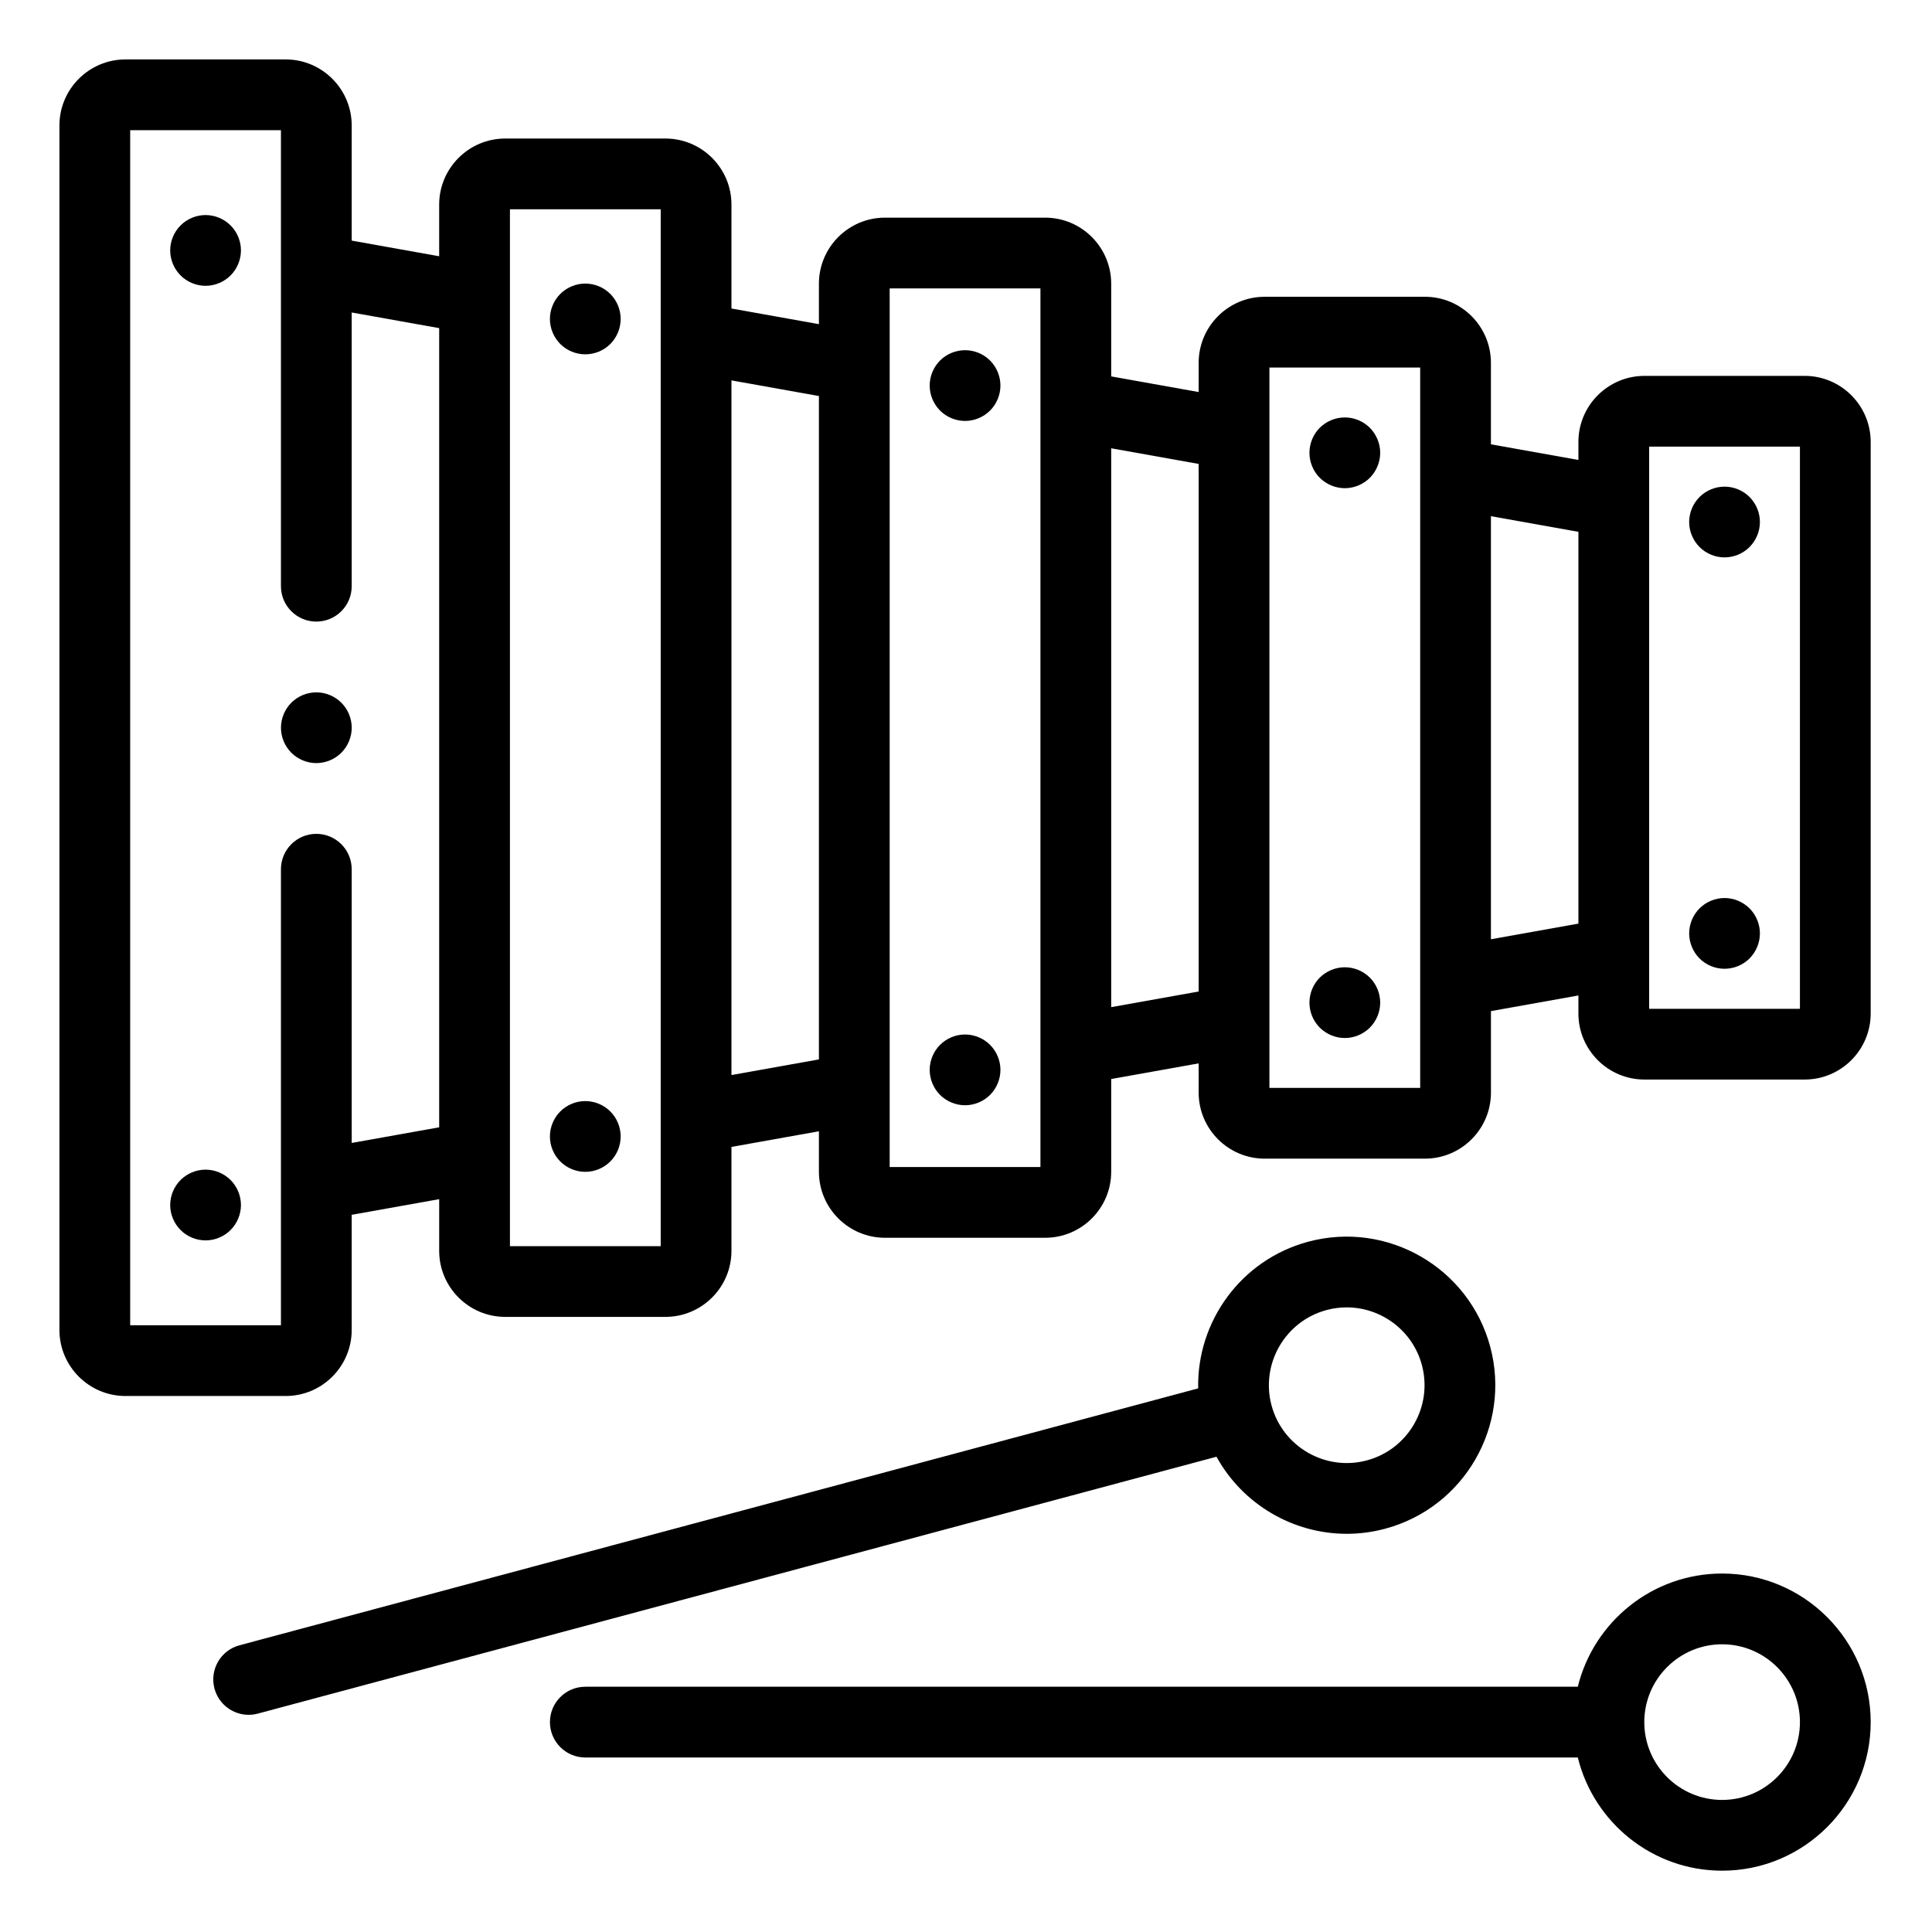 <svg height="682.665pt" viewBox="-21 -21 682.665 682.665" width="682.665pt" xmlns="http://www.w3.org/2000/svg"><path d="m616.664 111.816h-56.602c-12.867 0-23.336 10.469-23.336 23.336v6.371l-30.914-5.527v-28.801c0-12.863-10.461-23.332-23.328-23.332h-56.605c-12.867 0-23.336 10.469-23.336 23.332v10.332l-30.906-5.527v-32.758c0-12.867-10.469-23.336-23.336-23.336h-56.605c-12.867 0-23.332 10.469-23.332 23.336v14.297l-30.906-5.527v-36.723c0-12.867-10.469-23.336-23.336-23.336h-56.605c-12.867 0-23.336 10.469-23.336 23.336v18.258l-30.91-5.527v-40.684c0-12.867-10.469-23.336-23.332-23.336h-56.602c-12.867 0-23.336 10.469-23.336 23.336v425.605c0 12.863 10.469 23.332 23.336 23.332h56.602c12.863 0 23.332-10.469 23.332-23.332v-40.691l30.914-5.527v18.262c0 12.867 10.465 23.332 23.332 23.332h56.605c12.867 0 23.336-10.465 23.336-23.332v-36.723l30.906-5.527v14.293c0 12.867 10.469 23.336 23.336 23.336h56.605c12.867 0 23.332-10.469 23.332-23.336v-32.758l30.906-5.527v10.332c0 12.863 10.469 23.332 23.336 23.332h56.605c12.867 0 23.336-10.469 23.336-23.332v-28.801l30.906-5.527v6.371c0 12.867 10.469 23.336 23.336 23.336h56.605c12.867 0 23.332-10.469 23.332-23.336v-201.965c0-12.867-10.469-23.336-23.336-23.336zm-513.395 271.043v-96.723c0-6.902-5.594-12.5-12.5-12.5-6.898 0-12.5 5.598-12.5 12.5v161.137h-53.27v-422.273h53.27v161.137c0 6.898 5.602 12.5 12.5 12.5 6.906 0 12.5-5.602 12.5-12.5v-96.723l30.914 5.527v282.391zm55.914 36.457v-31.125c0-.098 0-.195 0-.293v-303.523c0-.098 0-.195 0-.293v-31.129h53.273v366.367h-53.273zm78.273-60.449v-245.461l30.906 5.527v234.406zm109.18 32.496h-53.273v-310.457h53.273zm25-56.492v-197.469l30.906 5.523v186.418zm109.18 28.535h-53.273v-23.195c.004-.098 0-.203 0-.301v-207.551c0-.098.004-.195 0-.293v-23.203h53.273zm24.996-52.527v-149.488l30.914 5.527v138.434zm109.188 24.574h-53.273v-198.637h53.273zm0 0"/><path d="m51.637 54.988c-3.289 0-6.512 1.336-8.836 3.664-2.324 2.309-3.664 5.535-3.664 8.824 0 3.301 1.336 6.512 3.664 8.848 2.324 2.328 5.547 3.664 8.836 3.664 3.289 0 6.512-1.336 8.836-3.664 2.324-2.32 3.664-5.547 3.664-8.848 0-3.289-1.336-6.516-3.664-8.824-2.324-2.328-5.551-3.664-8.836-3.664zm0 0"/><path d="m588.359 175.953c3.289 0 6.512-1.328 8.836-3.664 2.324-2.328 3.664-5.551 3.664-8.836 0-3.293-1.336-6.504-3.664-8.84-2.324-2.324-5.547-3.66-8.836-3.66s-6.512 1.336-8.836 3.66c-2.324 2.336-3.664 5.547-3.664 8.84 0 3.285 1.336 6.508 3.664 8.836 2.324 2.336 5.547 3.664 8.836 3.664zm0 0"/><path d="m454.188 151.5c3.289 0 6.5-1.34 8.84-3.664 2.32-2.34 3.66-5.547 3.66-8.836 0-3.301-1.336-6.512-3.66-8.848-2.34-2.324-5.551-3.652-8.84-3.652s-6.512 1.328-8.852 3.652c-2.324 2.336-3.648 5.547-3.648 8.848 0 3.289 1.324 6.496 3.648 8.836 2.34 2.324 5.562 3.664 8.852 3.664zm0 0"/><path d="m320 127.738c3.285 0 6.512-1.336 8.836-3.668 2.324-2.332 3.664-5.547 3.664-8.832 0-3.301-1.34-6.512-3.664-8.852-2.324-2.324-5.551-3.648-8.836-3.648-3.301 0-6.516 1.324-8.84 3.648-2.324 2.34-3.66 5.551-3.66 8.852 0 3.285 1.336 6.508 3.66 8.832 2.324 2.332 5.555 3.668 8.84 3.668zm0 0"/><path d="m185.809 79.199c-3.285 0-6.512 1.336-8.836 3.66-2.324 2.324-3.664 5.555-3.664 8.84 0 3.301 1.34 6.512 3.664 8.852 2.324 2.324 5.551 3.648 8.836 3.648 3.301 0 6.516-1.324 8.84-3.648 2.34-2.34 3.66-5.562 3.66-8.852 0-3.285-1.32-6.5-3.66-8.84-2.324-2.324-5.539-3.66-8.84-3.66zm0 0"/><path d="m51.637 392.289c-3.289 0-6.512 1.332-8.836 3.664-2.324 2.324-3.664 5.547-3.664 8.836 0 3.285 1.336 6.508 3.664 8.832 2.324 2.34 5.547 3.668 8.836 3.668 3.289 0 6.512-1.328 8.836-3.668 2.324-2.324 3.664-5.547 3.664-8.832 0-3.289-1.336-6.512-3.664-8.836-2.324-2.324-5.551-3.664-8.836-3.664zm0 0"/><path d="m588.359 321.312c3.289 0 6.512-1.324 8.836-3.652 2.324-2.332 3.664-5.562 3.664-8.848s-1.336-6.5-3.664-8.836c-2.324-2.324-5.547-3.664-8.836-3.664s-6.512 1.34-8.836 3.664c-2.324 2.336-3.664 5.551-3.664 8.836s1.336 6.516 3.664 8.848c2.324 2.328 5.547 3.652 8.836 3.652zm0 0"/><path d="m454.188 345.777c3.289 0 6.512-1.34 8.84-3.664 2.32-2.324 3.66-5.551 3.66-8.836 0-3.289-1.336-6.516-3.66-8.84-2.34-2.324-5.551-3.66-8.84-3.66s-6.512 1.336-8.852 3.66c-2.324 2.324-3.648 5.551-3.648 8.84 0 3.285 1.324 6.512 3.648 8.836 2.34 2.324 5.551 3.664 8.852 3.664zm0 0"/><path d="m320 369.535c3.285 0 6.512-1.336 8.836-3.66 2.324-2.324 3.664-5.547 3.664-8.84 0-3.285-1.34-6.508-3.664-8.836-2.324-2.32-5.551-3.664-8.836-3.664s-6.516 1.34-8.84 3.664c-2.324 2.328-3.66 5.551-3.66 8.836 0 3.293 1.336 6.516 3.66 8.84 2.324 2.324 5.555 3.66 8.84 3.66zm0 0"/><path d="m185.809 368.062c-3.285 0-6.512 1.336-8.836 3.66-2.324 2.328-3.664 5.551-3.664 8.84 0 3.301 1.34 6.527 3.664 8.836 2.324 2.34 5.551 3.664 8.836 3.664 3.301 0 6.516-1.324 8.84-3.664 2.34-2.324 3.66-5.535 3.66-8.836 0-3.289-1.32-6.512-3.66-8.84-2.324-2.324-5.539-3.66-8.84-3.66zm0 0"/><path d="m587.5 535c-24.645 0-45.363 17.07-50.988 40h-350.695c-6.902 0-12.5 5.594-12.5 12.5 0 6.902 5.598 12.5 12.5 12.5h350.695c5.625 22.93 26.344 40 50.988 40 28.949 0 52.5-23.551 52.5-52.5 0-28.953-23.551-52.5-52.5-52.5zm0 80c-15.168 0-27.5-12.336-27.5-27.5s12.332-27.5 27.5-27.5c15.164 0 27.5 12.336 27.5 27.5s-12.336 27.5-27.5 27.5zm0 0"/><path d="m454.867 520.965c4.488 0 9.043-.582 13.574-1.797 27.965-7.488 44.613-36.336 37.125-64.297-7.492-27.957-36.332-44.617-64.297-37.121-23.805 6.375-39.398 28.227-38.898 51.828l-338.742 90.773c-6.672 1.785-10.633 8.637-8.844 15.305 1.5 5.586 6.547 9.27 12.07 9.27 1.07 0 2.156-.137 3.242-.43l338.746-90.766c9.203 16.75 26.961 27.234 46.023 27.234zm-7.129-79.066c2.375-.641 4.762-.941 7.109-.941 12.145 0 23.281 8.113 26.574 20.387 3.918 14.648-4.801 29.754-19.449 33.68-14.648 3.922-29.758-4.801-33.684-19.449-3.918-14.641 4.801-29.754 19.449-33.676zm0 0"/><path d="m99.609 227.301c-2.324-2.324-5.547-3.664-8.832-3.664-3.301 0-6.516 1.34-8.84 3.664-2.324 2.328-3.66 5.535-3.66 8.836 0 3.285 1.332 6.516 3.66 8.84 2.324 2.324 5.539 3.66 8.84 3.66 3.285 0 6.508-1.336 8.832-3.66 2.328-2.324 3.668-5.555 3.668-8.84 0-3.285-1.34-6.512-3.668-8.836zm0 0"/></svg>